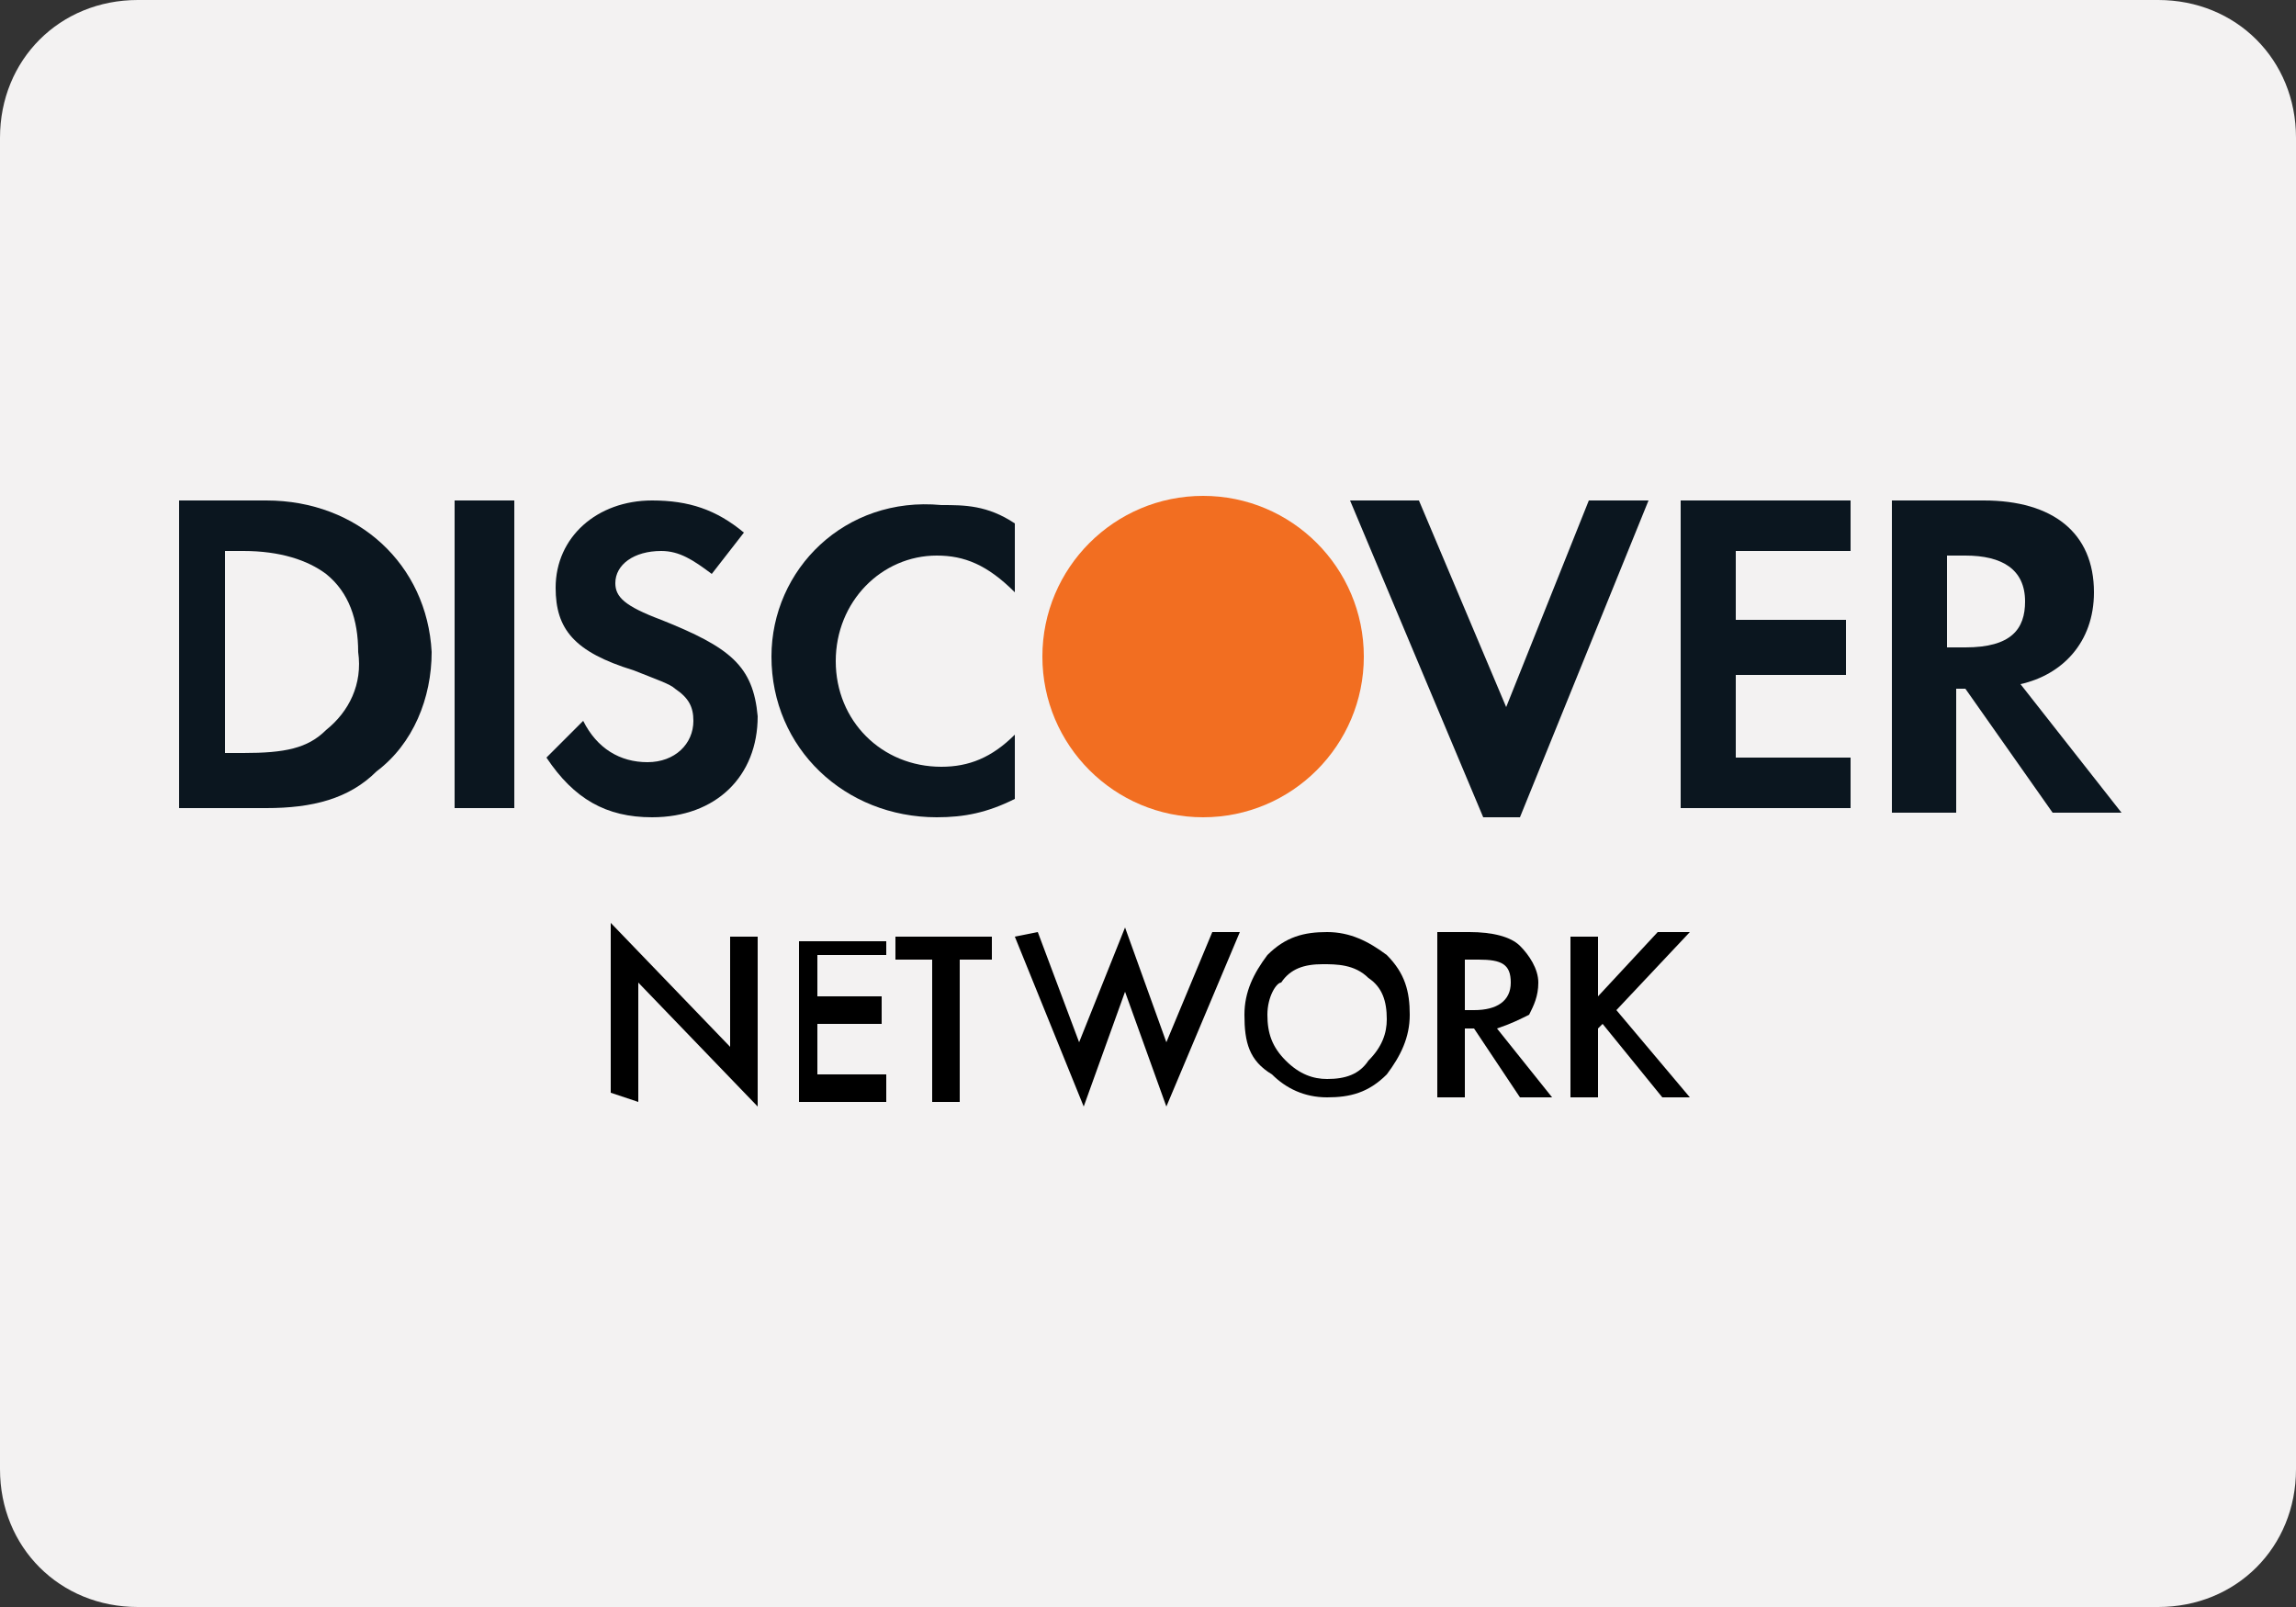 <?xml version="1.0" encoding="utf-8"?>
<!-- Generator: Adobe Illustrator 21.1.0, SVG Export Plug-In . SVG Version: 6.00 Build 0)  -->
<svg version="1.1" id="Layer_1" xmlns="http://www.w3.org/2000/svg" xmlns:xlink="http://www.w3.org/1999/xlink" x="0px" y="0px"
	 viewBox="0 0 50 35" style="enable-background:new 0 0 50 35;" xml:space="preserve">
<rect x="0" y="0" width="50" height="35" fill="#333333" stroke="none"/>
<style type="text/css">
	.st0{fill:#F3F2F2;}
	.st1{fill:#F26E21;}
	.st2{fill:#0B161F;}
</style>
<path class="st0" d="M47,35H3c-1.7,0-3-1.3-3-3V3c0-1.7,1.3-3,3-3h44c1.7,0,3,1.3,3,3v29C50,33.7,48.7,35,47,35z"/>
<g>
	<circle class="st1" cx="26.2" cy="14.3" r="3.5"/>
	<g>
		<path class="st2" d="M7.1,15.9c-0.4,0.4-0.9,0.5-1.8,0.5H4.9V12h0.4c0.8,0,1.4,0.2,1.8,0.5c0.5,0.4,0.7,1,0.7,1.7
			C7.9,14.9,7.6,15.5,7.1,15.9L7.1,15.9z M5.8,10.9H3.9v6.7h1.9c1,0,1.8-0.2,2.4-0.8c0.8-0.6,1.2-1.6,1.2-2.6
			C9.3,12.3,7.8,10.9,5.8,10.9"/>
		<polyline class="st2" points="9.9,17.6 11.2,17.6 11.2,10.9 9.9,10.9 9.9,17.6 		"/>
		<path class="st2" d="M14.4,13.5c-0.8-0.3-1-0.5-1-0.8c0-0.4,0.4-0.7,1-0.7c0.4,0,0.7,0.2,1.1,0.5l0.7-0.9c-0.6-0.5-1.2-0.7-2-0.7
			c-1.2,0-2.1,0.8-2.1,1.9c0,0.9,0.4,1.4,1.7,1.8c0.5,0.2,0.8,0.3,0.9,0.4c0.3,0.2,0.4,0.4,0.4,0.7c0,0.5-0.4,0.9-1,0.9
			s-1.1-0.3-1.4-0.9l-0.8,0.8c0.6,0.9,1.3,1.3,2.3,1.3c1.4,0,2.3-0.9,2.3-2.2C16.4,14.5,15.9,14.1,14.4,13.5"/>
		<path class="st2" d="M16.8,14.3c0,2,1.6,3.5,3.6,3.5c0.6,0,1.1-0.1,1.7-0.4V16c-0.5,0.5-1,0.7-1.6,0.7c-1.3,0-2.3-1-2.3-2.3
			s1-2.3,2.2-2.3c0.6,0,1.1,0.2,1.7,0.8v-1.5C21.5,11,21,11,20.5,11C18.4,10.8,16.8,12.4,16.8,14.3"/>
		<polyline class="st2" points="32.8,15.4 30.9,10.9 29.4,10.9 32.3,17.8 33.1,17.8 35.9,10.9 34.6,10.9 32.8,15.4 		"/>
		<polyline class="st2" points="36.6,17.6 40.3,17.6 40.3,16.5 37.8,16.5 37.8,14.7 40.2,14.7 40.2,13.5 37.8,13.5 37.8,12 40.3,12 
			40.3,10.9 36.6,10.9 36.6,17.6 		"/>
		<path class="st2" d="M42.8,14.1h-0.4v-2h0.4c0.8,0,1.3,0.3,1.3,1C44.1,13.7,43.8,14.1,42.8,14.1L42.8,14.1z M45.6,12.9
			c0-1.3-0.9-2-2.4-2h-2v6.8h1.4V15h0.2l1.9,2.7h1.5L44,14.9C44.9,14.7,45.6,14,45.6,12.9"/>
	</g>
	<path d="M13.3,23.8v-3.7l2.6,2.7v-2.4h0.6v3.7l-2.6-2.7V24L13.3,23.8L13.3,23.8z"/>
	<path d="M19.3,20.8h-1.5v0.9h1.4v0.6h-1.4v1.1h1.5V24h-1.9v-3.5h1.9V20.8z"/>
	<path d="M20.9,20.8V24h-0.6v-3.1h-0.8v-0.5h2.1v0.5H20.9z"/>
	<path d="M22.6,20.3l0.9,2.4l1-2.5l0.9,2.5l1-2.4H27l-1.6,3.8l-0.9-2.5l-0.9,2.5l-1.5-3.7L22.6,20.3L22.6,20.3z"/>
	<path d="M27.1,22.1c0-0.5,0.2-0.9,0.5-1.3c0.4-0.4,0.8-0.5,1.3-0.5s0.9,0.2,1.3,0.5c0.4,0.4,0.5,0.8,0.5,1.3s-0.2,0.9-0.5,1.3
		c-0.4,0.4-0.8,0.5-1.3,0.5s-0.9-0.2-1.2-0.5C27.2,23.1,27.1,22.7,27.1,22.1z M27.6,22.1c0,0.4,0.1,0.7,0.4,1
		c0.3,0.3,0.6,0.4,0.9,0.4c0.4,0,0.7-0.1,0.9-0.4c0.3-0.3,0.4-0.6,0.4-0.9c0-0.4-0.1-0.7-0.4-0.9C29.5,21,29.1,21,28.8,21
		c-0.4,0-0.7,0.1-0.9,0.4C27.8,21.4,27.6,21.7,27.6,22.1z"/>
	<path d="M32.6,22.4l1.2,1.5h-0.7l-1-1.5h-0.2v1.5h-0.6v-3.6H32c0.5,0,0.9,0.1,1.1,0.3c0.2,0.2,0.4,0.5,0.4,0.8s-0.1,0.5-0.2,0.7
		C33.1,22.2,32.9,22.3,32.6,22.4z M31.9,22h0.2c0.5,0,0.8-0.2,0.8-0.6c0-0.4-0.2-0.5-0.7-0.5h-0.3V22L31.9,22z"/>
	<path d="M34.8,21.7l1.3-1.4h0.7L35.2,22l1.6,1.9h-0.6l-1.3-1.6l-0.1,0.1v1.5h-0.6v-3.5h0.6L34.8,21.7L34.8,21.7z"/>
</g>
</svg>
